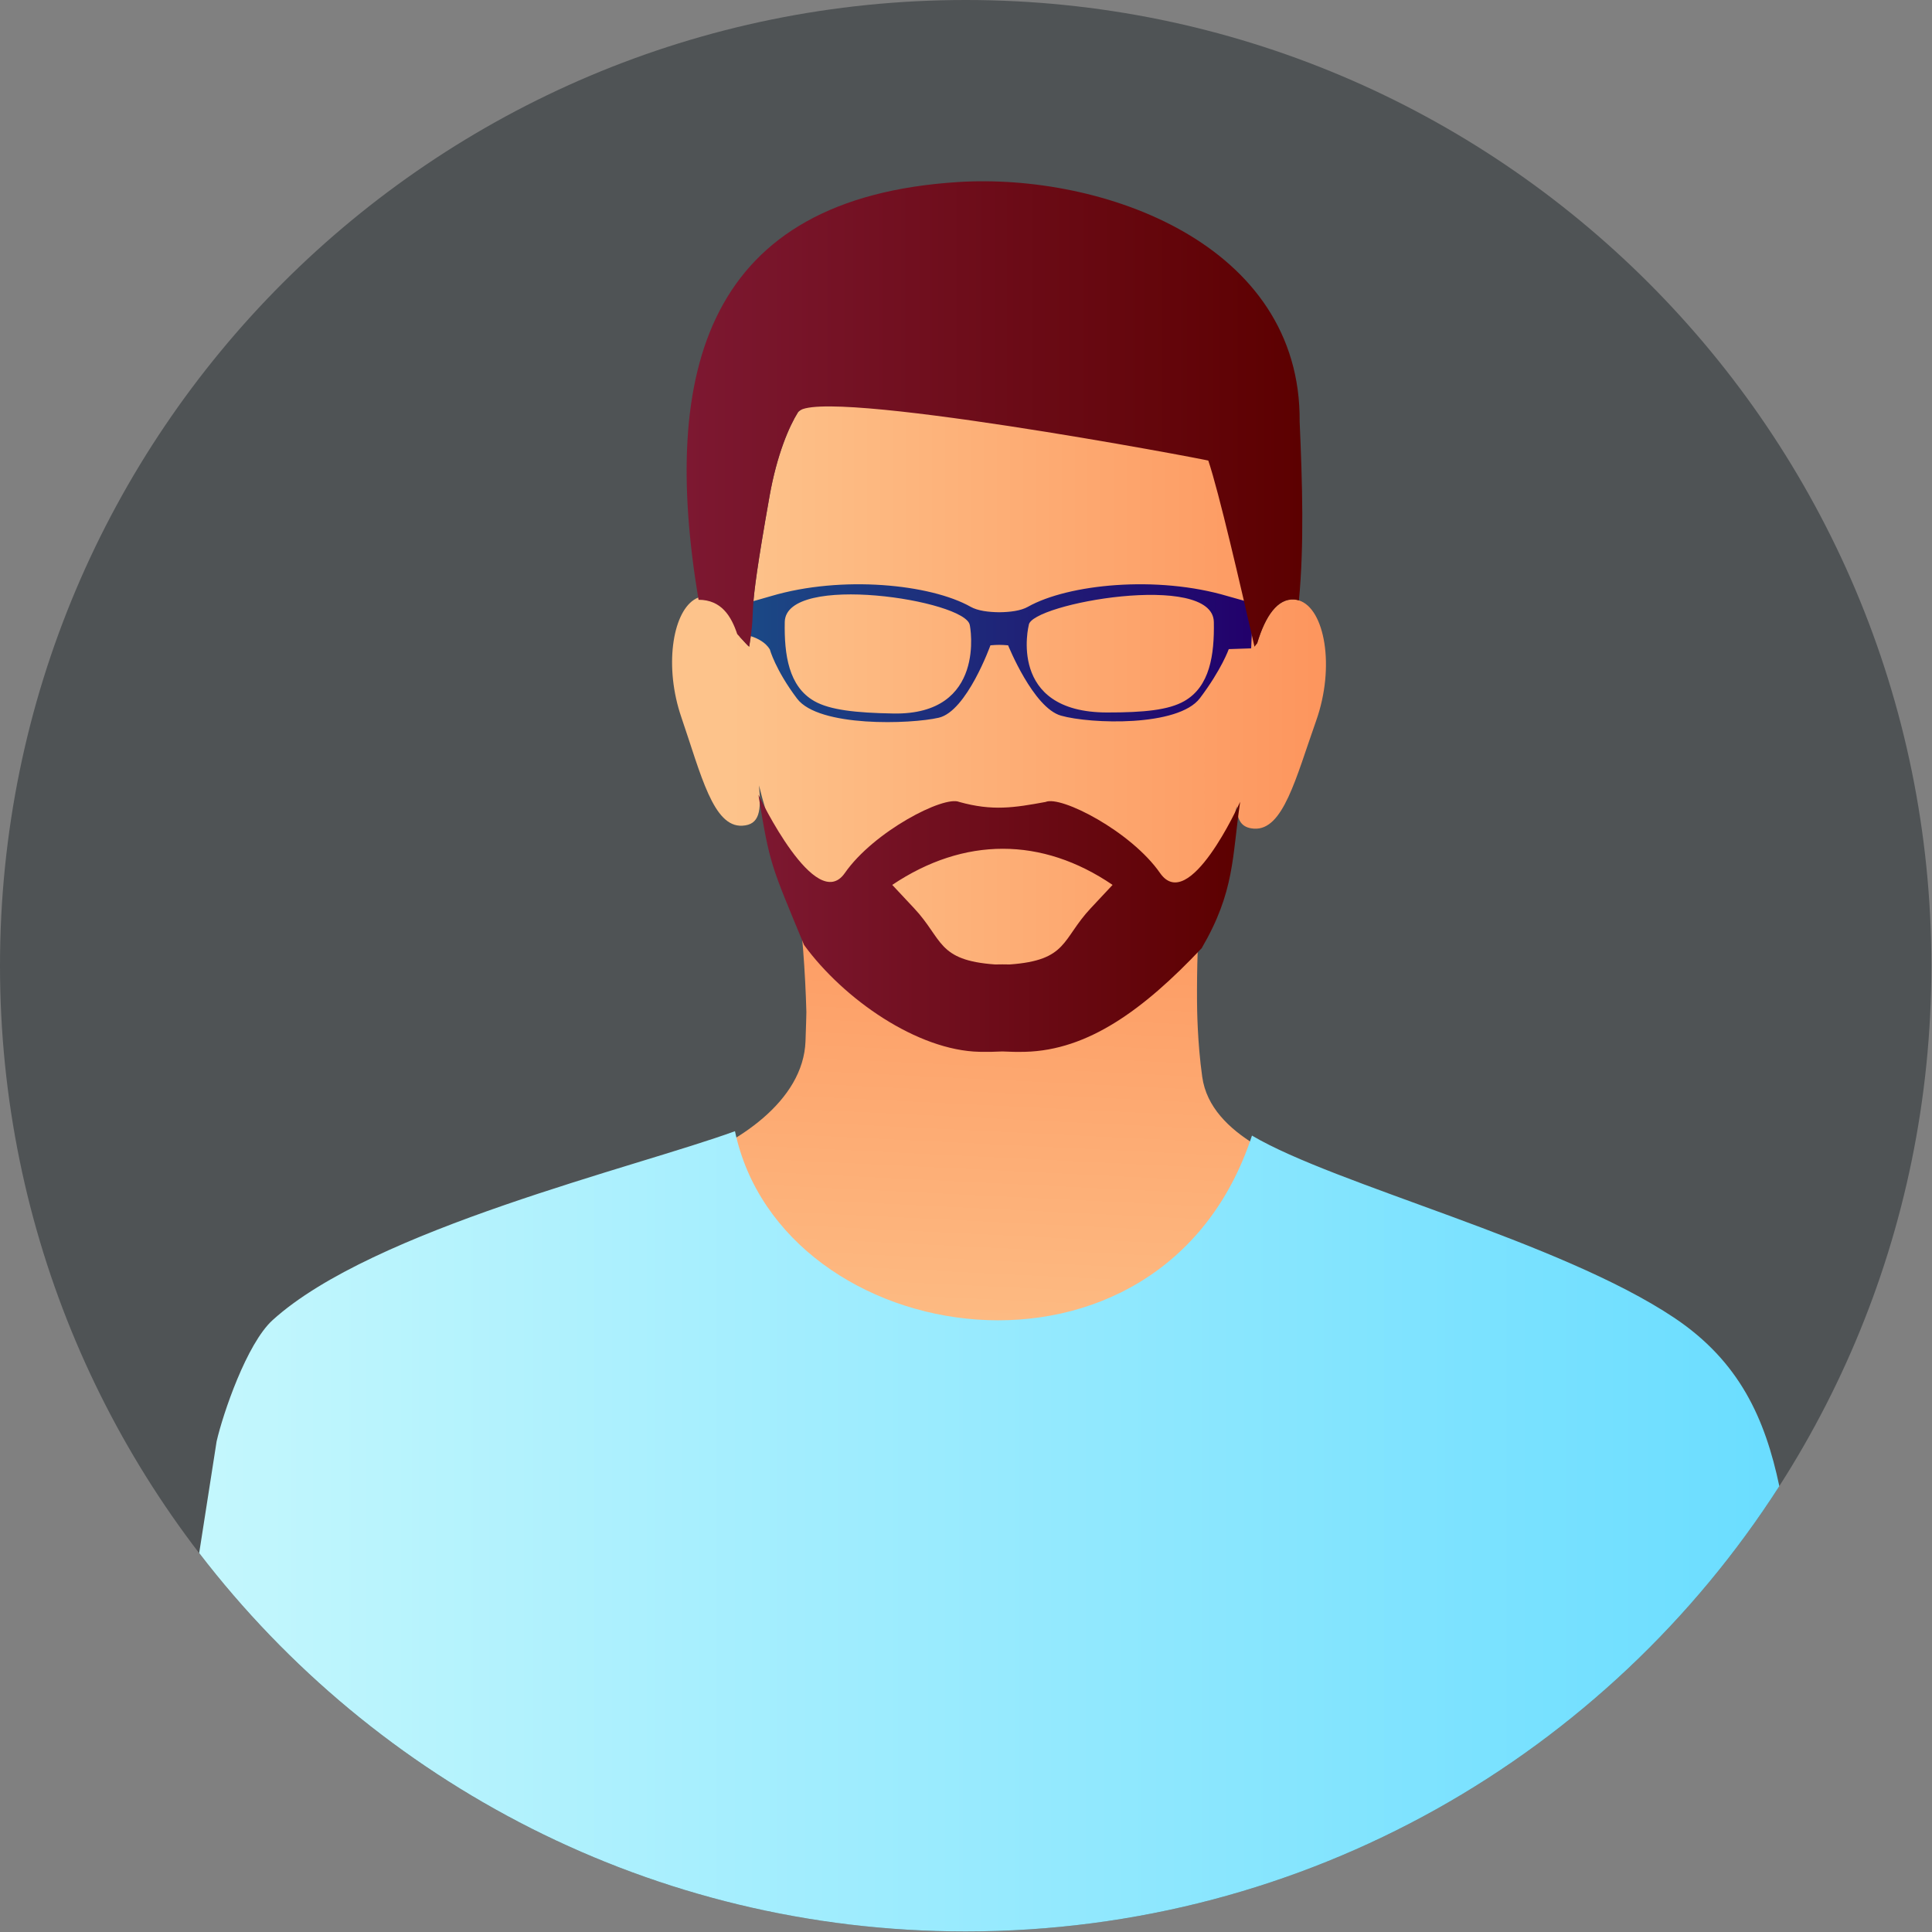 <svg width="504" height="504" viewBox="0 0 504 504" fill="none" xmlns="http://www.w3.org/2000/svg">
<rect x="0" y="0" width="504" height="504" fill="#808080" stroke="none"/>
<path fill-rule="evenodd" clip-rule="evenodd" d="M251.92 -3.50723e-05C391.053 -3.50723e-05 503.84 112.789 503.84 251.924C503.84 391.051 391.053 503.851 251.92 503.851C112.787 503.851 0 391.051 0 251.924C0 112.789 112.787 -3.50723e-05 251.92 -3.50723e-05Z" fill="#4F5355"/>
<path fill-rule="evenodd" clip-rule="evenodd" d="M347.187 307.984C337.027 303.29 315.84 296.69 313.627 280.93C312.36 271.944 312.28 263.162 312.267 261.268C312.213 252.68 312.453 243.89 313.24 234.69C301.747 256.096 282.773 269.77 255.187 269.194C235.867 268.792 218.853 252.73 207.813 231.425C209.267 242.649 210.067 253.373 210.36 264.017C210.373 264.497 210.253 267.932 210.133 271.584C209.587 287.317 192.227 298.624 176.813 303.957C216.307 372.77 304.573 374.264 347.187 307.984Z" fill="url(#paint0_linear_1_136)"/>
<path fill-rule="evenodd" clip-rule="evenodd" d="M338.853 156.632C338.453 156.508 338.04 156.416 337.613 156.388C333.32 156.107 330.133 160.587 327.973 167.764C327.96 167.819 327.933 167.876 327.92 167.928C327.92 167.892 327.933 167.854 327.933 167.816C327.72 168.098 327.506 168.388 327.253 168.685C326.066 149.297 319.48 115.544 316.693 107.256C310.44 102.079 302.747 91.476 237.013 93.436C229.373 91.236 208.44 107.116 208.186 107.521C205.866 111.214 202.68 118.561 200.747 129.456C194.333 165.616 197.573 155.456 195.44 168.709C195.093 168.468 194.213 167.485 193.053 166.212C192.973 165.953 192.907 165.665 192.813 165.413C190.733 159.15 187.76 155.3 183.786 155.518C182.786 155.573 181.867 155.915 181.013 156.479C175.4 160.181 173.253 174.035 177.747 187.121C182.907 202.192 186.053 215.819 193.653 215.4C198.186 215.151 198.613 211.545 198 204.887C200.28 214.22 203.613 223.376 207.947 231.721C219 253.028 236.013 269.091 255.333 269.492C282.907 270.064 301.893 256.392 313.373 234.988C317.347 227.603 320.413 219.284 322.64 210.321C322.72 213.972 323.827 215.951 327.133 216.169C334.733 216.663 338.013 203.069 343.333 188.049C348.36 173.88 345.56 158.719 338.853 156.632Z" fill="url(#paint1_linear_1_136)"/>
<path fill-rule="evenodd" clip-rule="evenodd" d="M464.173 387.691C460.453 370.077 453.813 355.184 436.76 343.771C406.853 323.757 348.453 309.171 326.6 296.237C303.067 368.064 203.867 352.784 191.733 295.091C166 304.504 97.24 320.664 71.107 344.384C64.36 350.517 58.173 368.757 56.507 376.011L51.96 405.144C98 465.144 170.44 503.851 251.92 503.851C341.067 503.851 419.387 457.544 464.173 387.691Z" fill="url(#paint2_linear_1_136)"/>
<path fill-rule="evenodd" clip-rule="evenodd" d="M252.987 163.069C251.96 156.559 204.96 149.285 204.72 162.255C204.56 170.812 205.733 179.101 212.453 182.912C216.507 185.211 223.227 185.961 233.053 186.133C257.507 186.564 253.053 163.179 252.987 163.069ZM268.373 163.069C268.827 157.468 316.413 148.972 316.653 162.255C316.813 170.812 315.64 179.101 308.92 182.912C304.867 185.211 298.507 185.88 288.76 185.863C262.64 185.817 268.373 163.069 268.373 163.069ZM193.667 157.572C196.52 156.823 197.76 156.511 201.133 155.508C219.56 150.035 242.733 152.376 253.227 158.304C255.053 159.335 257.867 159.687 260.68 159.717C263.507 159.687 266.307 159.335 268.133 158.304C278.64 152.376 301.813 150.032 320.24 155.508C322.587 156.208 326.92 157.363 326.92 157.363L326.387 169.136L320.547 169.336C320.547 169.336 318.693 174.621 313.027 182.127C307.373 189.632 284.52 188.884 276.773 186.688C269.547 184.64 262.987 168.345 262.987 168.345C261.227 168.187 260.147 168.187 258.373 168.345C258.373 168.345 252.213 185.527 244.907 187.227C237.587 188.929 213.587 189.757 207.933 182.252C202.267 174.748 200.813 169.38 200.813 169.38C198.6 165.812 192.96 165.327 192.96 165.327C192.96 165.327 192.92 163.023 193.667 157.572Z" fill="url(#paint3_linear_1_136)"/>
<path fill-rule="evenodd" clip-rule="evenodd" d="M232.76 230.843L238.44 236.907C246.053 245.031 244.4 250.517 259.613 251.599C260.28 251.599 260.907 251.591 261.507 251.575C262.093 251.591 262.733 251.599 263.386 251.599C278.6 250.517 276.946 245.031 284.56 236.907L290.24 230.843C271.8 218.281 251.506 218.268 232.76 230.843ZM197.84 207.307C198.147 207.997 212.826 238.603 220.386 227.755C227.933 216.903 246.24 207.461 250.24 209.203C258.893 211.62 264.573 210.712 272.76 209.203C276.76 207.46 295.08 216.903 302.626 227.755C310.173 238.603 323.213 209.851 323.52 209.157C321.386 223.613 322.16 232.476 313.48 247.359C298.28 263.461 283.826 273.957 267.48 274.384C265.44 274.437 263.453 274.397 261.507 274.291C259.547 274.397 257.56 274.424 255.52 274.384C239.373 274.051 220.133 260.723 209.76 246.523C201.133 225.623 200.853 225.825 197.84 207.307Z" fill="url(#paint4_linear_1_136)"/>
<path fill-rule="evenodd" clip-rule="evenodd" d="M192.32 165.413C192.56 165.685 192.8 165.941 193.026 166.189C194.213 167.475 195.093 168.467 195.44 168.709C197.573 155.456 194.333 165.616 200.747 129.456C202.68 118.561 205.867 111.215 208.187 107.521C212.573 100.603 314.893 119.9 315.213 120.164C318 128.456 323.453 152.127 327.253 168.685C327.507 168.388 327.72 168.1 327.933 167.816C327.947 167.797 327.96 167.78 327.973 167.764C330.133 160.587 333.32 156.107 337.613 156.388C338.04 156.413 338.453 156.508 338.853 156.632C340.227 141.983 339.747 126.155 339.04 110.021C339.467 63.434 287.413 45.151 250.026 47.484C184.386 51.589 172.186 96.477 182.226 156.464C188.213 156.464 190.773 160.788 192.32 165.413Z" fill="url(#paint5_linear_1_136)"/>
<defs>
<linearGradient id="paint0_linear_1_136" x1="255.493" y1="439.65" x2="269.43" y2="153.483" gradientUnits="userSpaceOnUse">
<stop stop-color="#FDC38B"/>
<stop offset="0.228" stop-color="#FDC38B"/>
<stop offset="0.769" stop-color="#FD955D"/>
<stop offset="1" stop-color="#FD955D"/>
</linearGradient>
<linearGradient id="paint1_linear_1_136" x1="175.32" y1="181.353" x2="496.155" y2="181.353" gradientUnits="userSpaceOnUse">
<stop stop-color="#FDC38B"/>
<stop offset="0.048" stop-color="#FDC38B"/>
<stop offset="0.533" stop-color="#FD955D"/>
<stop offset="1" stop-color="#FD955D"/>
</linearGradient>
<linearGradient id="paint2_linear_1_136" x1="51.96" y1="399.464" x2="464.173" y2="399.464" gradientUnits="userSpaceOnUse">
<stop stop-color="#C4F7FD"/>
<stop offset="1" stop-color="#6ADDFF"/>
</linearGradient>
<linearGradient id="paint3_linear_1_136" x1="192.96" y1="170.399" x2="326.915" y2="170.399" gradientUnits="userSpaceOnUse">
<stop stop-color="#1B4A86"/>
<stop offset="1" stop-color="#22006B"/>
</linearGradient>
<linearGradient id="paint4_linear_1_136" x1="197.84" y1="240.857" x2="323.516" y2="240.857" gradientUnits="userSpaceOnUse">
<stop stop-color="#7D1831"/>
<stop offset="1" stop-color="#5C0000"/>
</linearGradient>
<linearGradient id="paint5_linear_1_136" x1="179.12" y1="107.999" x2="339.729" y2="107.999" gradientUnits="userSpaceOnUse">
<stop stop-color="#7D1831"/>
<stop offset="1" stop-color="#5C0000"/>
</linearGradient>
</defs>
</svg>
